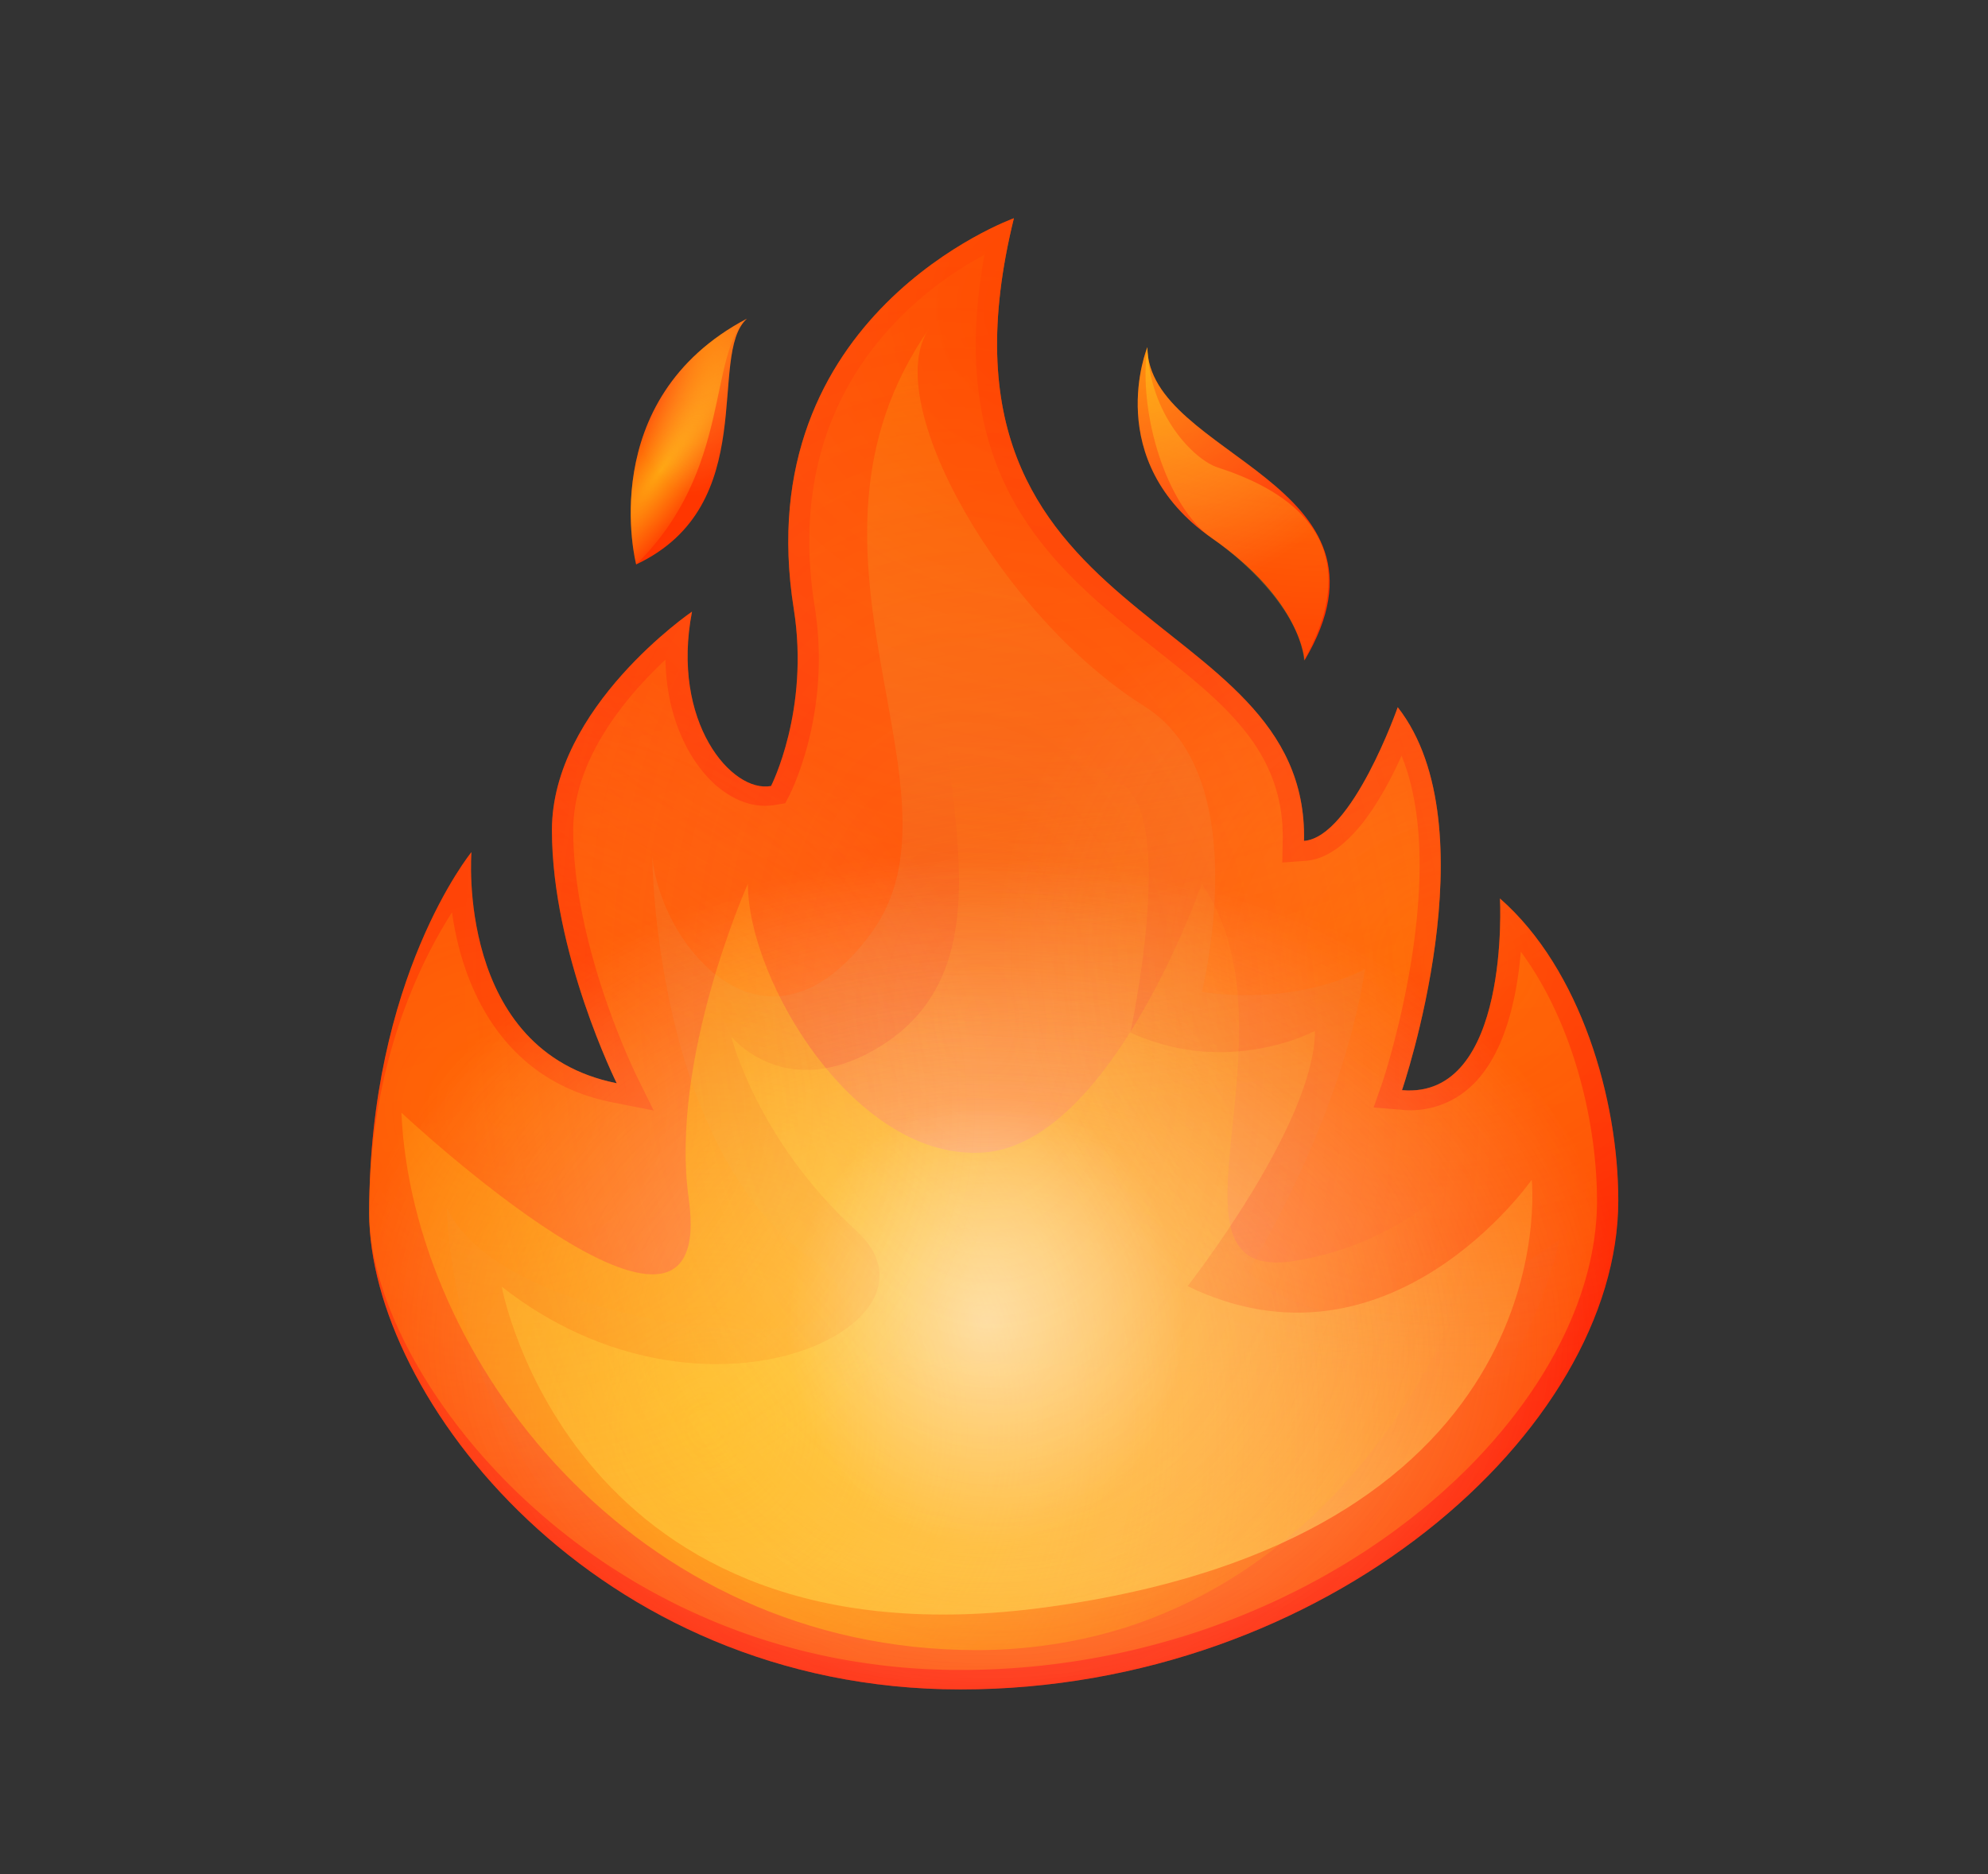 <svg width="35" height="33" fill="none" xmlns="http://www.w3.org/2000/svg"><rect width="100%" height="100%" fill="#333333" stroke="none"/><path d="M22.958 14.807c.092-4.213-6.908-3.634-5.108-10.964 0 0-4.7 1.692-3.875 6.88.283 1.783-.4 3.117-.4 3.117-.692.13-1.767-1.128-1.392-3.07 0 0-2.466 1.683-2.466 3.847 0 2.164 1.141 4.457 1.141 4.457C8.017 18.51 8.3 15.005 8.3 15.005s-1.8 2.202-1.8 6.355c0 3.23 3.983 8.388 10.408 8.388 6.425 0 11.583-4.556 11.583-8.61 0-1.775-.658-4.068-2.083-5.317 0 0 .192 3.542-1.725 3.375 0 0 1.584-4.625-.075-6.743 0 0-.8 2.286-1.65 2.354z" fill="url(#paint0_linear_125_3321)"/><path d="M22.966 11.63c1.867-3.146-2.758-3.58-2.766-5.516 0 0-.817 1.996 1.133 3.36 1.592 1.105 1.633 2.156 1.633 2.156z" fill="url(#paint1_linear_125_3321)"/><path d="M13.15 5.611c-.709.64.266 3.284-1.95 4.328 0 0-.75-2.903 1.95-4.328z" fill="url(#paint2_linear_125_3321)"/><path opacity=".5" d="M7.958 16.064c-.617.968-1.458 2.758-1.458 5.296 0 2.834 3.95 8.045 10.408 8.045 6.308 0 11.208-4.442 11.208-8.259 0-1.379-.416-3.139-1.341-4.388-.067.784-.275 1.851-.917 2.407a1.56 1.56 0 01-1.208.374l-.467-.038.142-.404c.017-.038 1.225-3.65.35-5.79-.35.784-.95 1.797-1.684 1.85l-.416.031.008-.38c.034-1.578-1.025-2.416-2.25-3.384-1.75-1.386-3.725-2.956-3-6.94-1.216.655-3.583 2.46-2.991 6.186.3 1.867-.409 3.253-.434 3.314l-.083.16-.183.03c-.35.062-.717-.068-1.05-.357-.45-.404-.859-1.166-.876-2.202-.683.64-1.624 1.745-1.624 3.002 0 2.064 1.1 4.29 1.108 4.312l.308.625-.733-.145c-1.917-.38-2.633-2.011-2.817-3.345z" fill="url(#paint3_linear_125_3321)"/><path d="M20.2 6.114c-.167 1.15.333 2.804 1.133 3.36.734.51 1.559 1.387 1.625 2.156 1.25-2.24-.508-3.07-1.517-3.398-.424-.137-1.208-.937-1.241-2.118z" fill="url(#paint4_radial_125_3321)"/><path d="M16.358 5.787c-2.766 3.962.825 8.144-1.025 10.651-1.85 2.507-3.725.19-3.85-1.379 0 0 .017 5.075 2.759 7.078 2.741 2.004-5.275 1.57-6.375-.876 0 0 0 8.145 9.041 8.145 9.042 0 10.55-7.581 10.55-7.581s-3.291 2.567-5.483.564c0 0 1.642-2.629 2.058-5.326 0 0-1.133.655-2.875.404 0 0 .967-3.787-1.008-5.029-2.533-1.592-4.675-5.386-3.792-6.651z" fill="url(#paint5_linear_125_3321)"/><path d="M17.05 10.449c-1.45 1.745 1.375 6.225-1.592 8-1.641.983-2.583-.198-2.583-.198s.442 1.813 2.208 3.428c1.767 1.616-2.658 3.802-6.25.976 0 0 1.234 6.788 9.592 5.645 9.225-1.257 8.542-7.527 8.542-7.527s-2.5 3.596-6.059 1.874c0 0 2.242-2.857 2.242-4.495 0 0-1.517.823-3.25.03 0 0 .825-3.81-.158-4.38-2.359-1.38-2.692-3.353-2.692-3.353z" fill="url(#paint6_linear_125_3321)"/><path opacity=".5" d="M22.958 14.807c.092-4.213-6.908-3.634-5.108-10.964 0 0-4.7 1.692-3.875 6.88.283 1.783-.4 3.117-.4 3.117-.692.13-1.767-1.128-1.392-3.07 0 0-2.466 1.683-2.466 3.847 0 2.164 1.141 4.457 1.141 4.457C8.017 18.51 8.3 15.005 8.3 15.005s-1.8 2.202-1.8 6.355c0 3.23 3.983 8.388 10.408 8.388 6.425 0 11.583-4.556 11.583-8.61 0-1.775-.658-4.068-2.083-5.317 0 0 .192 3.542-1.725 3.375 0 0 1.584-4.625-.075-6.743 0 0-.8 2.286-1.65 2.354z" fill="url(#paint7_radial_125_3321)"/><path opacity=".5" d="M22.958 14.807c.092-4.213-6.908-3.634-5.108-10.964 0 0-4.7 1.692-3.875 6.88.283 1.783-.4 3.117-.4 3.117-.692.13-1.767-1.128-1.392-3.07 0 0-2.466 1.683-2.466 3.847 0 2.164 1.141 4.457 1.141 4.457C8.017 18.51 8.3 15.005 8.3 15.005s-1.8 2.202-1.8 6.355c0 3.23 3.983 8.388 10.408 8.388 6.425 0 11.583-4.556 11.583-8.61 0-1.775-.658-4.068-2.083-5.317 0 0 .192 3.542-1.725 3.375 0 0 1.584-4.625-.075-6.743 0 0-.8 2.286-1.65 2.354z" fill="url(#paint8_radial_125_3321)"/><path d="M7.067 19.592c.191 4.305 4.066 9.463 10.125 9.463 6.058 0 9.083-5.844 9.275-9.265 0 0-1.134 2.012-3.692 2.415-2.558.404.175-4.023-1.617-6.643 0 0-1.583 4.563-3.833 4.731-2.25.168-4.158-3.017-4.158-4.731 0 0-1.384 3.085-1.042 5.539.525 3.725-5.058-1.509-5.058-1.509z" fill="url(#paint9_radial_125_3321)"/><path opacity=".5" d="M22.958 14.807c.092-4.213-6.908-3.634-5.108-10.964 0 0-4.7 1.692-3.875 6.88.283 1.783-.4 3.117-.4 3.117-.692.13-1.767-1.128-1.392-3.07 0 0-2.466 1.683-2.466 3.847 0 2.164 1.141 4.457 1.141 4.457C8.017 18.51 8.3 15.005 8.3 15.005s-1.8 2.202-1.8 6.355c0 3.23 3.983 8.388 10.408 8.388 6.425 0 11.583-4.556 11.583-8.61 0-1.775-.658-4.068-2.083-5.317 0 0 .192 3.542-1.725 3.375 0 0 1.584-4.625-.075-6.743 0 0-.8 2.286-1.65 2.354z" fill="url(#paint10_radial_125_3321)"/><path opacity=".5" d="M22.966 11.63c1.867-3.146-2.758-3.58-2.766-5.516 0 0-.817 1.996 1.133 3.36 1.592 1.105 1.633 2.156 1.633 2.156z" fill="url(#paint11_radial_125_3321)"/><path d="M13.15 5.611c-.7.64-.25 2.659-1.95 4.328 0 0-.75-2.903 1.95-4.328z" fill="url(#paint12_radial_125_3321)"/><path opacity=".5" d="M13.15 5.611c-.709.64.266 3.284-1.95 4.328 0 0-.75-2.903 1.95-4.328z" fill="url(#paint13_radial_125_3321)"/><path opacity=".5" d="M22.958 14.807c.092-4.213-6.908-3.634-5.108-10.964 0 0-4.7 1.692-3.875 6.88.283 1.783-.4 3.117-.4 3.117-.692.13-1.767-1.128-1.392-3.07 0 0-2.466 1.683-2.466 3.847 0 2.164 1.141 4.457 1.141 4.457C8.017 18.51 8.3 15.005 8.3 15.005s-1.8 2.202-1.8 6.355c0 3.23 3.983 8.388 10.408 8.388 6.425 0 11.583-4.556 11.583-8.61 0-1.775-.658-4.068-2.083-5.317 0 0 .192 3.542-1.725 3.375 0 0 1.584-4.625-.075-6.743 0 0-.8 2.286-1.65 2.354z" fill="url(#paint14_radial_125_3321)"/><path opacity=".25" d="M22.958 14.807c.092-4.213-6.908-3.634-5.108-10.964 0 0-4.7 1.692-3.875 6.88.283 1.783-.4 3.117-.4 3.117-.692.13-1.767-1.128-1.392-3.07 0 0-2.466 1.683-2.466 3.847 0 2.164 1.141 4.457 1.141 4.457C8.017 18.51 8.3 15.005 8.3 15.005s-1.8 2.202-1.8 6.355c0 3.23 3.983 8.388 10.408 8.388 6.425 0 11.583-4.556 11.583-8.61 0-1.775-.658-4.068-2.083-5.317 0 0 .192 3.542-1.725 3.375 0 0 1.584-4.625-.075-6.743 0 0-.8 2.286-1.65 2.354z" fill="url(#paint15_radial_125_3321)"/><path opacity=".25" d="M22.958 14.807c.092-4.213-6.908-3.634-5.108-10.964 0 0-4.7 1.692-3.875 6.88.283 1.783-.4 3.117-.4 3.117-.692.13-1.767-1.128-1.392-3.07 0 0-2.466 1.683-2.466 3.847 0 2.164 1.141 4.457 1.141 4.457C8.017 18.51 8.3 15.005 8.3 15.005s-1.8 2.202-1.8 6.355c0 3.23 3.983 8.388 10.408 8.388 6.425 0 11.583-4.556 11.583-8.61 0-1.775-.658-4.068-2.083-5.317 0 0 .192 3.542-1.725 3.375 0 0 1.584-4.625-.075-6.743 0 0-.8 2.286-1.65 2.354z" fill="url(#paint16_radial_125_3321)"/><path opacity=".25" d="M22.958 14.807c.092-4.213-6.908-3.634-5.108-10.964 0 0-4.7 1.692-3.875 6.88.283 1.783-.4 3.117-.4 3.117-.692.13-1.767-1.128-1.392-3.07 0 0-2.466 1.683-2.466 3.847 0 2.164 1.141 4.457 1.141 4.457C8.017 18.51 8.3 15.005 8.3 15.005s-1.8 2.202-1.8 6.355c0 3.23 3.983 8.388 10.408 8.388 6.425 0 11.583-4.556 11.583-8.61 0-1.775-.658-4.068-2.083-5.317 0 0 .192 3.542-1.725 3.375 0 0 1.584-4.625-.075-6.743 0 0-.8 2.286-1.65 2.354z" fill="url(#paint17_radial_125_3321)"/><defs><radialGradient id="paint4_radial_125_3321" cx="0" cy="0" r="1" gradientUnits="userSpaceOnUse" gradientTransform="matrix(14.876 0 0 13.601 23.548 .977)"><stop offset=".001" stop-color="#FFED1C" stop-opacity=".6"/><stop offset=".948" stop-color="#FFED1C" stop-opacity=".026"/><stop offset=".991" stop-color="#FFED1C" stop-opacity="0"/></radialGradient><radialGradient id="paint7_radial_125_3321" cx="0" cy="0" r="1" gradientUnits="userSpaceOnUse" gradientTransform="matrix(11.507 0 0 8.541 17.35 23.694)"><stop offset=".001" stop-color="#FFBC47"/><stop offset=".294" stop-color="#FFBF4B" stop-opacity=".707"/><stop offset=".562" stop-color="#FEC656" stop-opacity=".438"/><stop offset=".82" stop-color="#FCD368" stop-opacity=".18"/><stop offset="1" stop-color="#FBE07A" stop-opacity="0"/></radialGradient><radialGradient id="paint8_radial_125_3321" cx="0" cy="0" r="1" gradientUnits="userSpaceOnUse" gradientTransform="matrix(11.153 0 0 8.278 17.35 23.262)"><stop offset=".001" stop-color="#fff"/><stop offset="1" stop-color="#fff" stop-opacity="0"/></radialGradient><radialGradient id="paint9_radial_125_3321" cx="0" cy="0" r="1" gradientUnits="userSpaceOnUse" gradientTransform="matrix(13.7 0 0 14.584 12.46 25.143)"><stop offset=".001" stop-color="#FFED1C" stop-opacity=".6"/><stop offset=".948" stop-color="#FFED1C" stop-opacity=".026"/><stop offset=".991" stop-color="#FFED1C" stop-opacity="0"/></radialGradient><radialGradient id="paint10_radial_125_3321" cx="0" cy="0" r="1" gradientUnits="userSpaceOnUse" gradientTransform="matrix(-.218 3.954 -3.509 -.194 17.35 23.26)"><stop offset=".001" stop-color="#fff"/><stop offset="1" stop-color="#fff" stop-opacity="0"/></radialGradient><radialGradient id="paint11_radial_125_3321" cx="0" cy="0" r="1" gradientUnits="userSpaceOnUse" gradientTransform="matrix(4.915 0 0 4.494 19.744 6.107)"><stop offset=".001" stop-color="#FFED1C"/><stop offset=".2" stop-color="#FFEE2B" stop-opacity=".801"/><stop offset=".584" stop-color="#FFF254" stop-opacity=".417"/><stop offset="1" stop-color="#FFF686" stop-opacity="0"/></radialGradient><radialGradient id="paint12_radial_125_3321" cx="0" cy="0" r="1" gradientUnits="userSpaceOnUse" gradientTransform="matrix(2.202 -3.032 .71 .516 11.64 8.269)"><stop offset=".001" stop-color="#FFED1C" stop-opacity=".6"/><stop offset=".948" stop-color="#FFED1C" stop-opacity=".026"/><stop offset=".991" stop-color="#FFED1C" stop-opacity="0"/></radialGradient><radialGradient id="paint13_radial_125_3321" cx="0" cy="0" r="1" gradientUnits="userSpaceOnUse" gradientTransform="matrix(-.315 3.258 -1.432 -.139 12.428 5.415)"><stop offset=".001" stop-color="#FFED1C"/><stop offset=".2" stop-color="#FFEE2B" stop-opacity=".801"/><stop offset=".584" stop-color="#FFF254" stop-opacity=".417"/><stop offset="1" stop-color="#FFF686" stop-opacity="0"/></radialGradient><radialGradient id="paint14_radial_125_3321" cx="0" cy="0" r="1" gradientUnits="userSpaceOnUse" gradientTransform="matrix(15.336 0 0 14.021 18.652 5.53)"><stop offset=".001" stop-color="#FF4C00"/><stop offset=".135" stop-color="#FF5B0C" stop-opacity=".866"/><stop offset=".394" stop-color="#FF842C" stop-opacity=".607"/><stop offset=".749" stop-color="#FFC45F" stop-opacity=".251"/><stop offset="1" stop-color="#FFF686" stop-opacity="0"/></radialGradient><radialGradient id="paint15_radial_125_3321" cx="0" cy="0" r="1" gradientUnits="userSpaceOnUse" gradientTransform="matrix(8.14 0 0 7.442 25.627 16.89)"><stop offset=".001" stop-color="#FFED1C"/><stop offset=".2" stop-color="#FFEE2B" stop-opacity=".801"/><stop offset=".584" stop-color="#FFF254" stop-opacity=".417"/><stop offset="1" stop-color="#FFF686" stop-opacity="0"/></radialGradient><radialGradient id="paint16_radial_125_3321" cx="0" cy="0" r="1" gradientUnits="userSpaceOnUse" gradientTransform="matrix(8.676 0 0 7.933 8.964 19.542)"><stop offset=".001" stop-color="#FFED1C"/><stop offset=".2" stop-color="#FFEE2B" stop-opacity=".801"/><stop offset=".584" stop-color="#FFF254" stop-opacity=".417"/><stop offset="1" stop-color="#FFF686" stop-opacity="0"/></radialGradient><radialGradient id="paint17_radial_125_3321" cx="0" cy="0" r="1" gradientUnits="userSpaceOnUse" gradientTransform="matrix(1.008 13.557 -9.005 .67 17.222 17.938)"><stop stop-color="#FF4C00" stop-opacity="0"/><stop offset=".987" stop-color="#FF4C00" stop-opacity=".989"/><stop offset=".999" stop-color="#FF4C00"/></radialGradient><linearGradient id="paint0_linear_125_3321" x1="18.905" y1="30.464" x2="14.621" y2="-3.488" gradientUnits="userSpaceOnUse"><stop stop-color="red"/><stop offset=".232" stop-color="#FF1500"/><stop offset=".737" stop-color="#FF3D00"/><stop offset=".999" stop-color="#FF4C00"/></linearGradient><linearGradient id="paint1_linear_125_3321" x1="24.891" y1="29.709" x2="20.607" y2="-4.242" gradientUnits="userSpaceOnUse"><stop stop-color="red"/><stop offset=".232" stop-color="#FF1500"/><stop offset=".737" stop-color="#FF3D00"/><stop offset=".999" stop-color="#FF4C00"/></linearGradient><linearGradient id="paint2_linear_125_3321" x1="15.655" y1="30.874" x2="11.371" y2="-3.078" gradientUnits="userSpaceOnUse"><stop stop-color="red"/><stop offset=".232" stop-color="#FF1500"/><stop offset=".737" stop-color="#FF3D00"/><stop offset=".999" stop-color="#FF4C00"/></linearGradient><linearGradient id="paint3_linear_125_3321" x1="18.767" y1="24.699" x2="9.266" y2="-4.982" gradientUnits="userSpaceOnUse"><stop stop-color="#FF8000"/><stop offset=".639" stop-color="#FF5B00"/><stop offset=".999" stop-color="#FF4C00"/></linearGradient><linearGradient id="paint5_linear_125_3321" x1="14.433" y1="5.248" x2="17.824" y2="26.054" gradientUnits="userSpaceOnUse"><stop stop-color="#FF8000"/><stop offset=".023" stop-color="#FE7F02" stop-opacity=".977"/><stop offset=".666" stop-color="#ED582A" stop-opacity=".334"/><stop offset="1" stop-color="#E74939" stop-opacity="0"/></linearGradient><linearGradient id="paint6_linear_125_3321" x1="17.567" y1="27.617" x2="18.297" y2="13.075" gradientUnits="userSpaceOnUse"><stop stop-color="#FFBC47"/><stop offset=".187" stop-color="#FFB137" stop-opacity=".813"/><stop offset=".722" stop-color="#FF940F" stop-opacity=".278"/><stop offset="1" stop-color="#FF8900" stop-opacity="0"/></linearGradient></defs></svg>